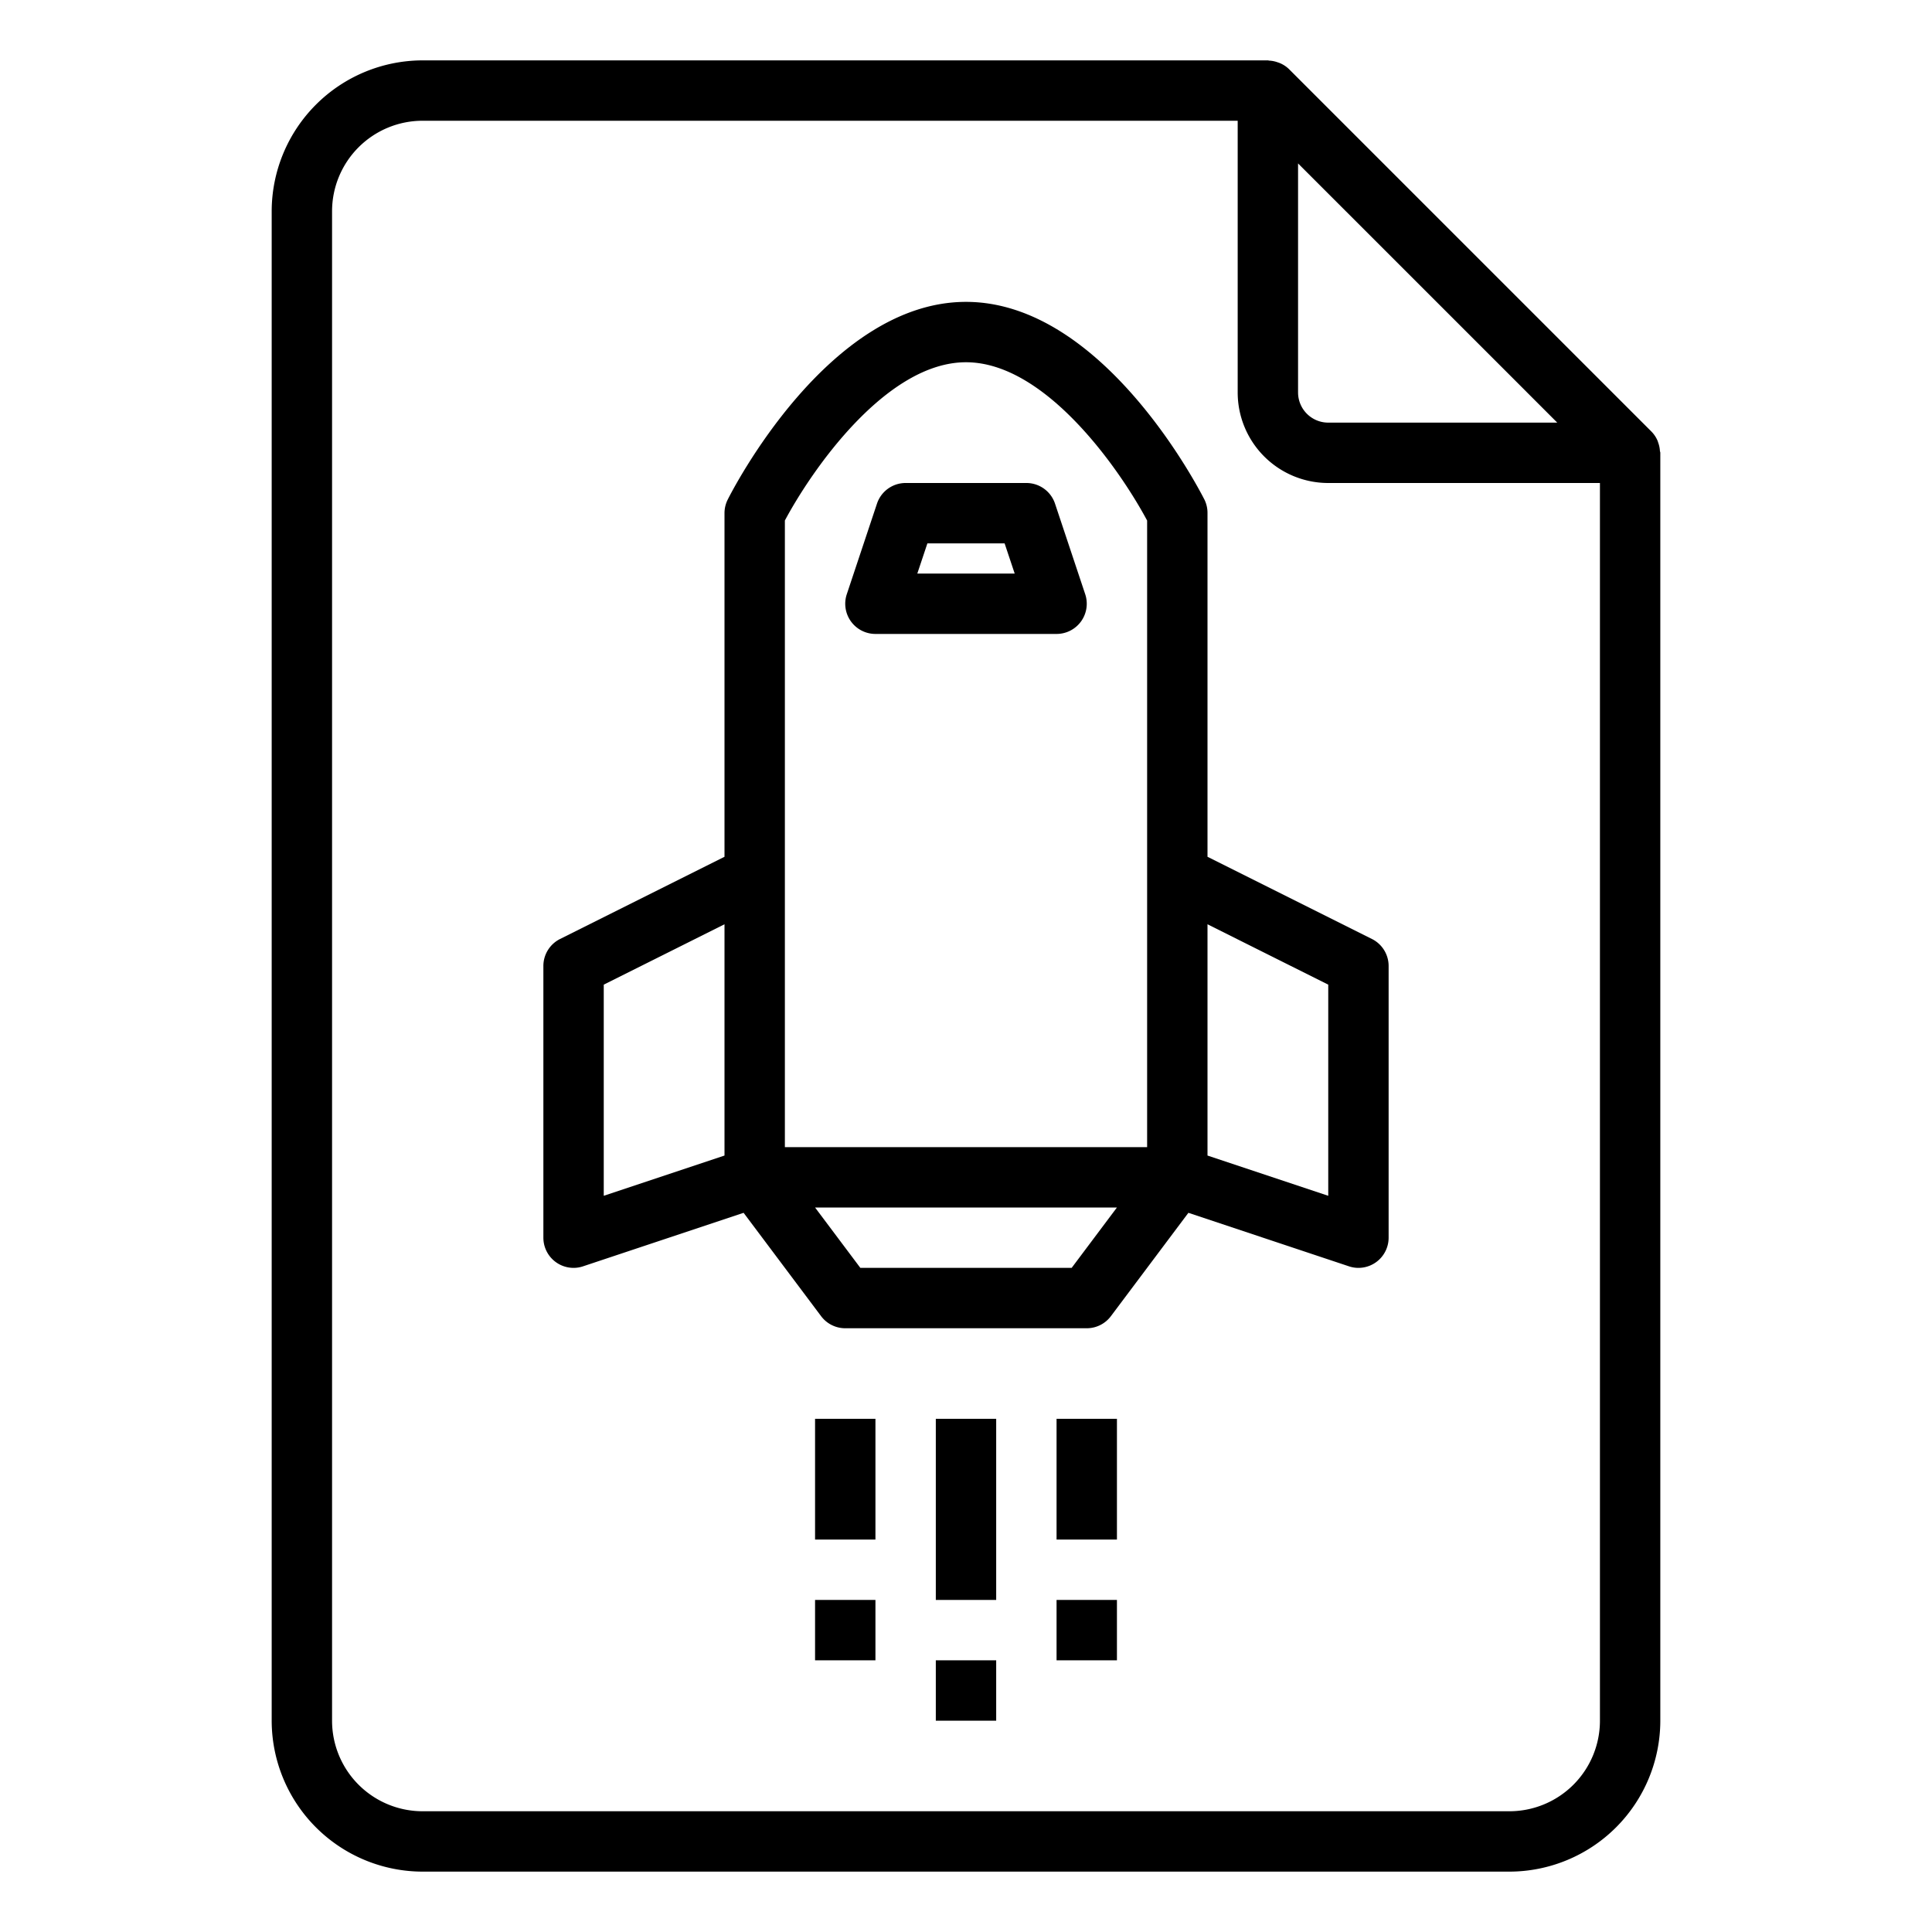 <svg xmlns="http://www.w3.org/2000/svg" viewBox="0 0 64 64" x="0px" y="0px"><g><path d="M54.987,14.937a.945.945,0,0,0-.051-.257c-.011-.032-.019-.063-.033-.094a.984.984,0,0,0-.2-.293l-12-12a.971.971,0,0,0-.3-.2c-.029-.013-.057-.021-.086-.031a.966.966,0,0,0-.271-.054C42.036,2.01,42.019,2,42,2H14A5.006,5.006,0,0,0,9,7V57a5.006,5.006,0,0,0,5,5H50a5.006,5.006,0,0,0,5-5V15C55,14.978,54.989,14.959,54.987,14.937ZM51.586,14H44a1,1,0,0,1-1-1V5.414ZM50,60H14a3,3,0,0,1-3-3V7a3,3,0,0,1,3-3H41v9a3,3,0,0,0,3,3h9V57A3,3,0,0,1,50,60Z"></path><path d="M45.447,31.105,40,28.382V17a1,1,0,0,0-.1-.447C39.761,16.285,36.565,10,32,10s-7.761,6.285-7.895,6.553A1,1,0,0,0,24,17V28.382l-5.447,2.723A1,1,0,0,0,18,32v9a1,1,0,0,0,1,1,.983.983,0,0,0,.316-.052l5.317-1.772L27.2,43.6a1,1,0,0,0,.8.4h8a1,1,0,0,0,.8-.4l2.567-3.424,5.317,1.772A.983.983,0,0,0,45,42a1,1,0,0,0,1-1V32A1,1,0,0,0,45.447,31.105ZM26,17.243C26.87,15.607,29.343,12,32,12s5.126,3.607,6,5.244V38H26ZM20,32.618l4-2v7.661l-4,1.333ZM35.5,42h-7L27,40H37ZM44,39.612l-4-1.333V30.618l4,2Z"></path><path d="M29,21h6a1,1,0,0,0,.949-1.316l-1-3A1,1,0,0,0,34,16H30a1,1,0,0,0-.949.684l-1,3A1,1,0,0,0,29,21Zm1.721-3h2.558l.334,1H30.387Z"></path><rect x="31" y="47" width="2" height="6"></rect><rect x="31" y="55" width="2" height="2"></rect><rect x="35" y="47" width="2" height="4"></rect><rect x="35" y="53" width="2" height="2"></rect><rect x="27" y="47" width="2" height="4"></rect><rect x="27" y="53" width="2" height="2"></rect></g></svg>